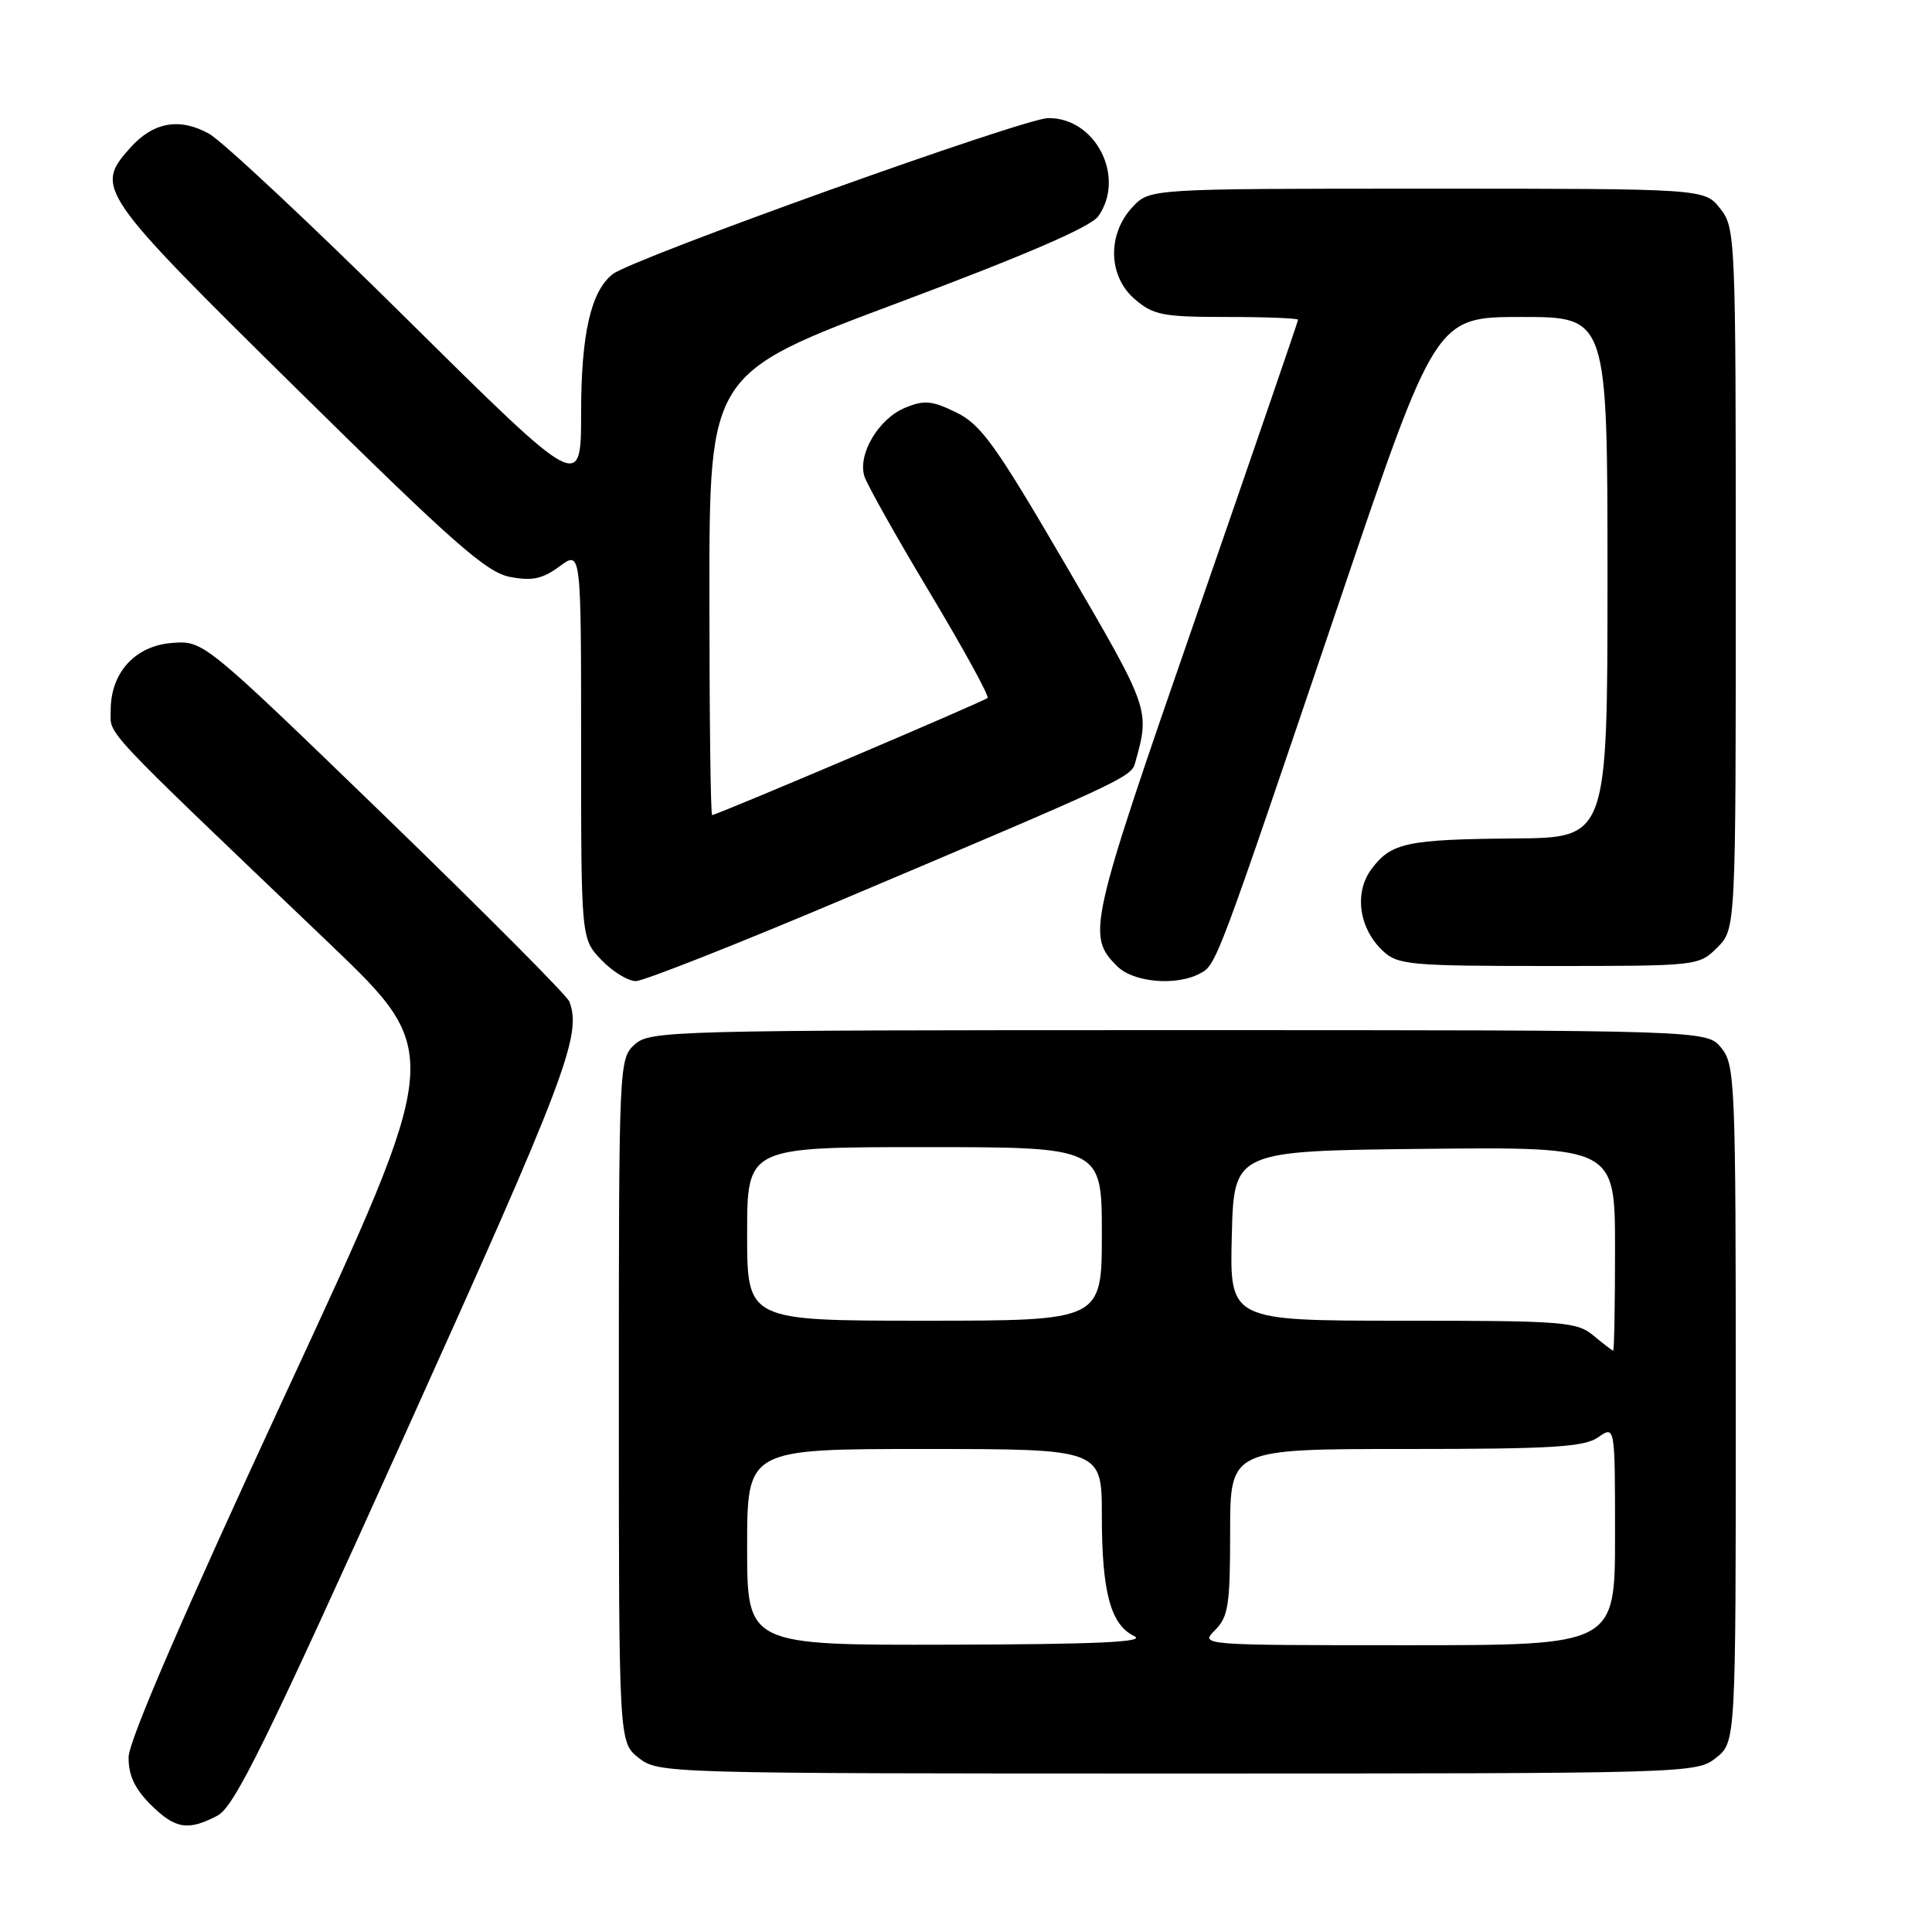 <?xml version="1.0" encoding="UTF-8" standalone="no"?>
<!DOCTYPE svg PUBLIC "-//W3C//DTD SVG 1.1//EN" "http://www.w3.org/Graphics/SVG/1.1/DTD/svg11.dtd" >
<svg xmlns="http://www.w3.org/2000/svg" xmlns:xlink="http://www.w3.org/1999/xlink" version="1.1" viewBox="0 0 256 256">
 <g >
 <path fill="currentColor"
d=" M 28.80 240.59 C 31.06 239.41 35.11 231.18 53.76 189.84 C 74.98 142.81 77.14 137.12 75.44 132.71 C 75.14 131.91 64.10 120.83 50.93 108.07 C 26.97 84.89 26.97 84.89 22.83 85.19 C 17.92 85.56 14.67 89.11 14.67 94.09 C 14.67 97.54 12.79 95.53 43.65 125.02 C 58.79 139.50 58.79 139.50 37.93 184.50 C 24.33 213.85 17.06 230.66 17.04 232.83 C 17.01 235.20 17.84 236.99 19.92 239.08 C 23.20 242.35 24.88 242.64 28.80 240.59 Z  M 227.37 232.93 C 230.00 230.85 230.00 230.85 230.00 186.04 C 230.00 143.40 229.91 141.11 228.09 138.86 C 226.18 136.50 226.18 136.50 156.19 136.50 C 88.78 136.50 86.13 136.57 84.10 138.40 C 82.02 140.29 82.00 140.83 82.00 185.58 C 82.00 230.85 82.00 230.85 84.63 232.93 C 87.24 234.98 87.98 235.00 156.00 235.00 C 224.02 235.00 224.76 234.98 227.37 232.93 Z  M 112.31 118.91 C 148.67 103.53 149.89 102.96 150.40 101.13 C 152.39 93.99 152.43 94.09 141.28 74.98 C 131.91 58.92 130.00 56.26 126.71 54.65 C 123.47 53.07 122.47 52.98 119.91 54.04 C 116.41 55.49 113.62 60.21 114.54 63.12 C 114.89 64.23 118.80 71.19 123.24 78.59 C 127.67 85.99 131.10 92.24 130.86 92.48 C 130.40 92.94 94.98 108.00 94.36 108.00 C 94.16 108.00 94.00 94.83 94.00 78.74 C 94.00 49.48 94.00 49.48 119.04 40.11 C 135.99 33.76 144.55 30.06 145.54 28.64 C 149.19 23.43 145.15 15.56 138.88 15.65 C 135.63 15.69 83.87 34.24 81.19 36.32 C 78.30 38.57 77.00 44.26 77.00 54.68 C 77.00 65.12 77.00 65.12 53.95 42.31 C 41.27 29.76 29.46 18.70 27.70 17.72 C 23.79 15.55 20.31 16.17 17.25 19.59 C 12.51 24.90 12.95 25.54 39.42 51.63 C 60.11 72.02 64.47 75.87 67.60 76.45 C 70.53 77.00 71.90 76.71 74.15 75.04 C 77.00 72.94 77.00 72.94 77.00 98.67 C 77.00 124.39 77.00 124.39 79.69 127.20 C 81.16 128.74 83.22 130.00 84.25 130.00 C 85.28 130.00 97.91 125.01 112.31 118.91 Z  M 158.99 129.00 C 161.19 127.83 161.09 128.09 177.46 79.75 C 190.24 42.00 190.24 42.00 201.62 42.00 C 213.00 42.00 213.00 42.00 213.00 76.50 C 213.00 111.00 213.00 111.00 200.75 111.10 C 186.42 111.22 184.34 111.66 181.73 115.15 C 179.39 118.30 180.06 123.05 183.28 126.04 C 185.22 127.85 186.91 128.00 205.23 128.00 C 224.98 128.00 225.10 127.99 227.55 125.55 C 230.00 123.09 230.00 123.09 230.00 76.68 C 230.00 31.24 229.96 30.21 227.93 27.63 C 225.85 25.00 225.85 25.00 189.10 25.00 C 152.35 25.00 152.35 25.00 150.08 27.42 C 146.70 31.02 146.82 36.59 150.35 39.63 C 152.83 41.76 154.06 42.00 162.56 42.00 C 167.75 42.00 172.00 42.17 172.00 42.37 C 172.00 42.57 165.88 60.38 158.41 81.94 C 144.25 122.76 143.98 123.98 148.03 128.03 C 150.18 130.18 155.85 130.68 158.99 129.00 Z  M 99.00 205.00 C 99.00 192.00 99.00 192.00 122.50 192.00 C 146.00 192.00 146.00 192.00 146.00 200.85 C 146.00 210.97 147.16 215.29 150.30 216.80 C 151.91 217.58 145.37 217.88 125.75 217.93 C 99.00 218.00 99.00 218.00 99.00 205.00 Z  M 161.00 216.00 C 162.76 214.24 163.00 212.67 163.00 203.00 C 163.00 192.00 163.00 192.00 186.28 192.00 C 205.73 192.00 209.92 191.74 211.78 190.44 C 214.00 188.89 214.00 188.89 214.00 203.44 C 214.00 218.00 214.00 218.00 186.50 218.00 C 159.00 218.00 159.00 218.00 161.00 216.00 Z  M 211.14 176.97 C 208.94 175.14 207.18 175.00 185.86 175.00 C 162.93 175.00 162.93 175.00 163.22 163.75 C 163.50 152.50 163.50 152.50 188.75 152.23 C 214.00 151.97 214.00 151.97 214.00 165.48 C 214.00 172.92 213.89 178.99 213.75 178.97 C 213.61 178.95 212.44 178.05 211.14 176.97 Z  M 99.00 163.50 C 99.00 152.00 99.00 152.00 122.50 152.00 C 146.00 152.00 146.00 152.00 146.00 163.50 C 146.00 175.00 146.00 175.00 122.50 175.00 C 99.00 175.00 99.00 175.00 99.00 163.50 Z "/>
</g>
</svg>